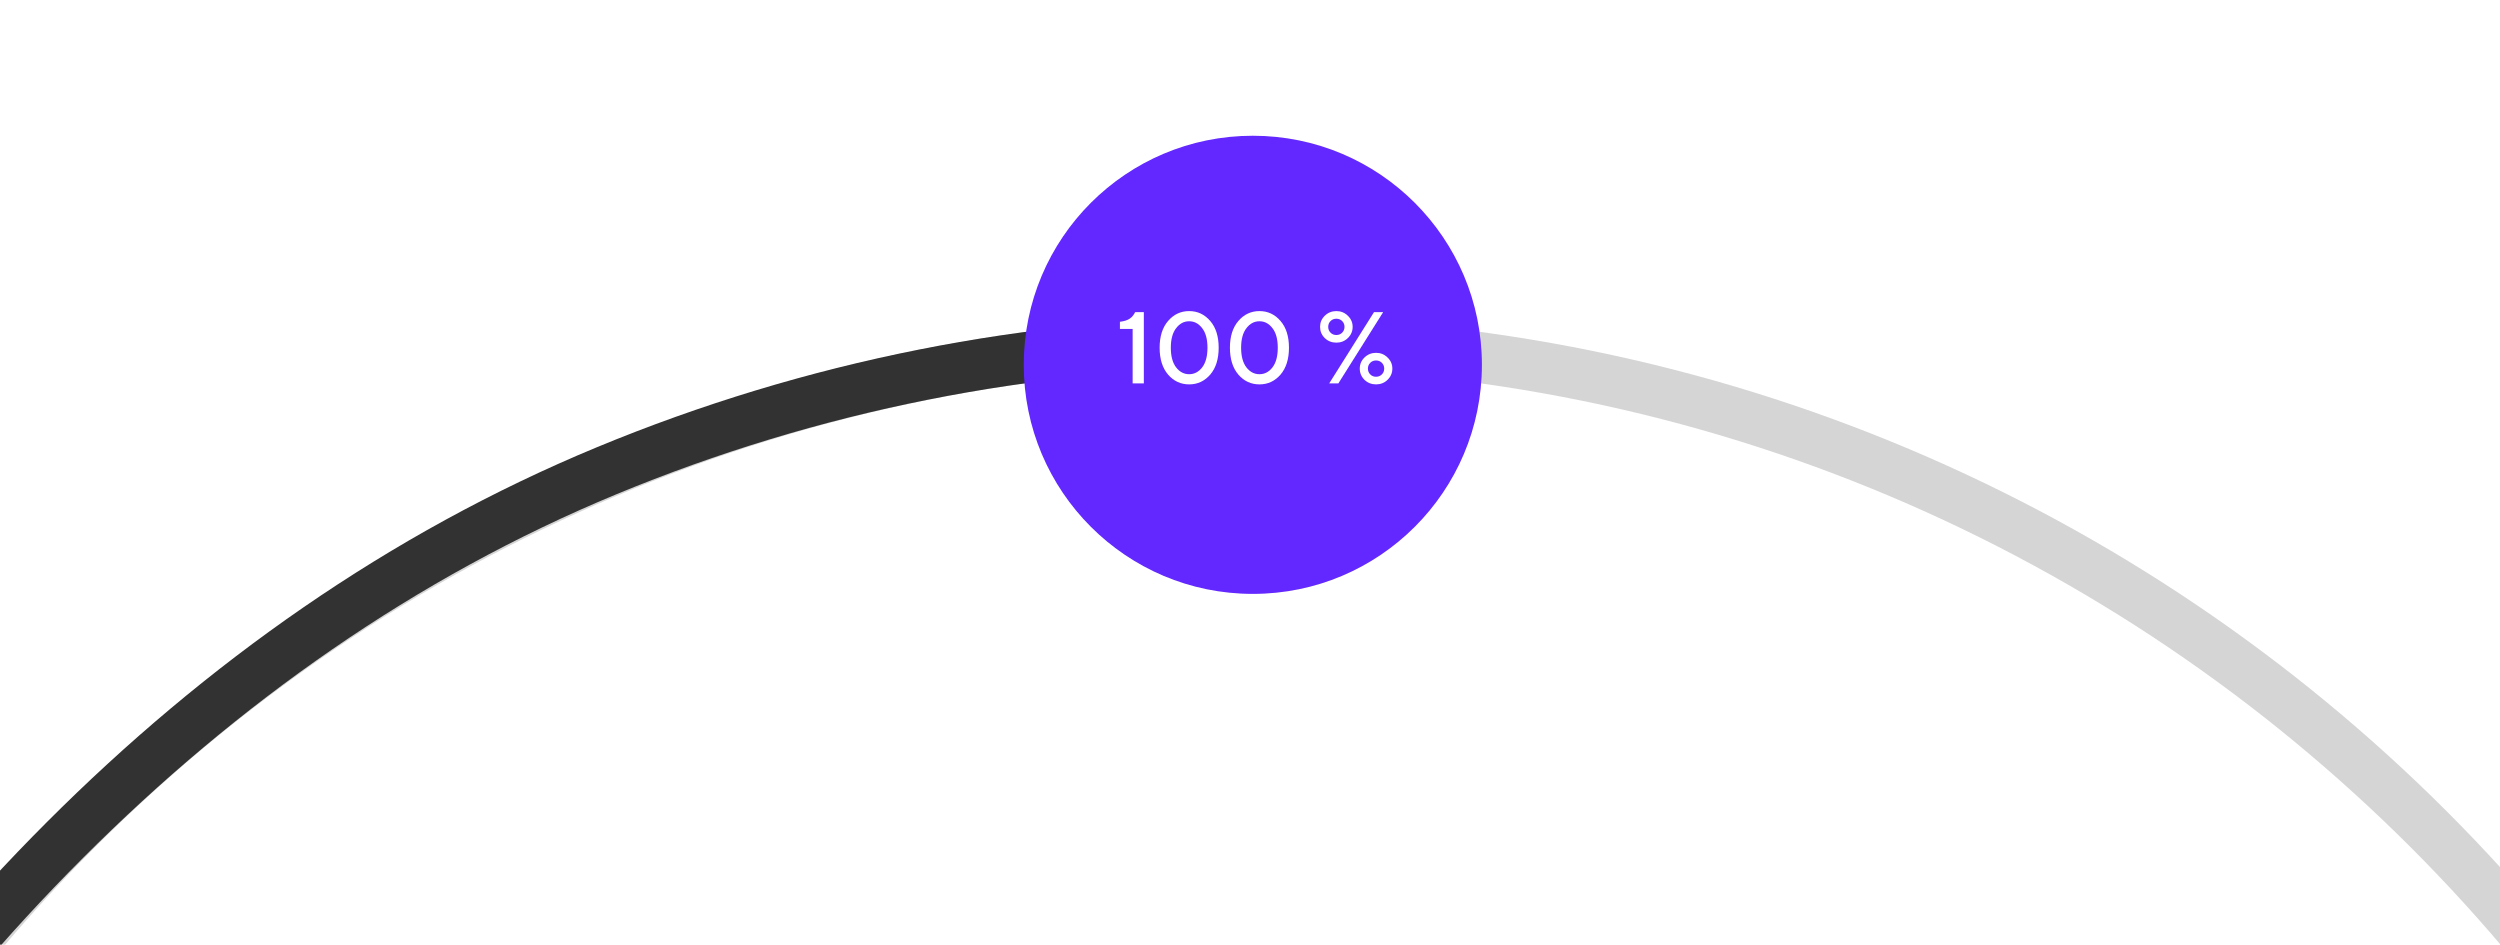 <svg width="442" height="167" viewBox="0 0 442 167" fill="none" xmlns="http://www.w3.org/2000/svg">
<g clip-path="url(#clip0_4_296)">
<path fill-rule="evenodd" clip-rule="evenodd" d="M221.5 644C381.386 644 511 514.386 511 354.5C511 194.614 381.386 65 221.5 65C61.614 65 -68 194.614 -68 354.5C-68 514.386 61.614 644 221.5 644ZM221.5 653C386.357 653 520 519.357 520 354.5C520 189.643 386.357 56 221.5 56C56.643 56 -77 189.643 -77 354.5C-77 519.357 56.643 653 221.5 653Z" fill="#2F2F2F" fill-opacity="0.2"/>
<path fill-rule="evenodd" clip-rule="evenodd" d="M221.5 56C181.71 56 142.309 63.837 105.547 79.064C68.71 94.323 36.392 117.244 8.318 145.318C-19.749 173.385 -43.173 206.201 -58.435 243.047C-73.668 279.822 -82 322.724 -82 362.5V367.053L221.553 363.5L221.447 354.5L-72.963 357.947C-72.354 320.616 -64.311 280.751 -50.12 246.491C-35.38 210.905 -12.688 179.052 14.682 151.682C42.044 124.32 73.397 102.123 108.991 87.379C144.661 72.605 182.891 65 221.5 65V56Z" fill="#323232"/>
<g filter="url(#filter0_d_4_296)">
<circle cx="221.5" cy="60.5" r="40.5" fill="#6228FF"/>
</g>
<path d="M200.25 67.78V58.15H198V56.89C198.768 56.794 199.35 56.608 199.746 56.332C200.142 56.056 200.46 55.672 200.7 55.18H202.23V67.78H200.25Z" fill="white"/>
<path d="M212.546 64.954C213.17 64.138 213.482 62.98 213.482 61.48C213.482 59.98 213.17 58.828 212.546 58.024C211.922 57.208 211.154 56.8 210.242 56.8C209.33 56.8 208.562 57.208 207.938 58.024C207.314 58.828 207.002 59.98 207.002 61.48C207.002 62.98 207.314 64.138 207.938 64.954C208.562 65.758 209.33 66.16 210.242 66.16C211.154 66.16 211.922 65.758 212.546 64.954ZM213.968 66.232C212.972 67.384 211.73 67.96 210.242 67.96C208.754 67.96 207.512 67.384 206.516 66.232C205.52 65.068 205.022 63.484 205.022 61.48C205.022 59.476 205.52 57.898 206.516 56.746C207.512 55.582 208.754 55 210.242 55C211.73 55 212.972 55.582 213.968 56.746C214.964 57.898 215.462 59.476 215.462 61.48C215.462 63.484 214.964 65.068 213.968 66.232Z" fill="white"/>
<path d="M224.974 64.954C225.598 64.138 225.91 62.98 225.91 61.48C225.91 59.98 225.598 58.828 224.974 58.024C224.35 57.208 223.582 56.8 222.67 56.8C221.758 56.8 220.99 57.208 220.366 58.024C219.742 58.828 219.43 59.98 219.43 61.48C219.43 62.98 219.742 64.138 220.366 64.954C220.99 65.758 221.758 66.16 222.67 66.16C223.582 66.16 224.35 65.758 224.974 64.954ZM226.396 66.232C225.4 67.384 224.158 67.96 222.67 67.96C221.182 67.96 219.94 67.384 218.944 66.232C217.948 65.068 217.45 63.484 217.45 61.48C217.45 59.476 217.948 57.898 218.944 56.746C219.94 55.582 221.182 55 222.67 55C224.158 55 225.4 55.582 226.396 56.746C227.392 57.898 227.89 59.476 227.89 61.48C227.89 63.484 227.392 65.068 226.396 66.232Z" fill="white"/>
<path d="M234.215 59.77C233.663 59.218 233.387 58.558 233.387 57.79C233.387 57.022 233.663 56.368 234.215 55.828C234.779 55.276 235.463 55 236.267 55C237.071 55 237.749 55.276 238.301 55.828C238.865 56.368 239.147 57.022 239.147 57.79C239.147 58.558 238.865 59.218 238.301 59.77C237.749 60.31 237.071 60.58 236.267 60.58C235.463 60.58 234.779 60.31 234.215 59.77ZM235.241 56.764C234.965 57.04 234.827 57.382 234.827 57.79C234.827 58.198 234.965 58.54 235.241 58.816C235.517 59.092 235.859 59.23 236.267 59.23C236.675 59.23 237.017 59.092 237.293 58.816C237.569 58.54 237.707 58.198 237.707 57.79C237.707 57.382 237.569 57.04 237.293 56.764C237.017 56.488 236.675 56.35 236.267 56.35C235.859 56.35 235.517 56.488 235.241 56.764ZM235.007 67.78L242.927 55.18H244.547L236.627 67.78H235.007ZM241.235 67.15C240.683 66.598 240.407 65.938 240.407 65.17C240.407 64.402 240.683 63.748 241.235 63.208C241.799 62.656 242.483 62.38 243.287 62.38C244.091 62.38 244.769 62.656 245.321 63.208C245.885 63.748 246.167 64.402 246.167 65.17C246.167 65.938 245.885 66.598 245.321 67.15C244.769 67.69 244.091 67.96 243.287 67.96C242.483 67.96 241.799 67.69 241.235 67.15ZM242.261 66.196C242.537 66.472 242.879 66.61 243.287 66.61C243.695 66.61 244.037 66.472 244.313 66.196C244.589 65.92 244.727 65.578 244.727 65.17C244.727 64.762 244.589 64.42 244.313 64.144C244.037 63.868 243.695 63.73 243.287 63.73C242.879 63.73 242.537 63.868 242.261 64.144C241.985 64.42 241.847 64.762 241.847 65.17C241.847 65.578 241.985 65.92 242.261 66.196Z" fill="white"/>
</g>
<defs>
<filter id="filter0_d_4_296" x="158" y="1" width="127" height="127" filterUnits="userSpaceOnUse" color-interpolation-filters="sRGB">
<feFlood flood-opacity="0" result="BackgroundImageFix"/>
<feColorMatrix in="SourceAlpha" type="matrix" values="0 0 0 0 0 0 0 0 0 0 0 0 0 0 0 0 0 0 127 0" result="hardAlpha"/>
<feOffset dy="4"/>
<feGaussianBlur stdDeviation="11.5"/>
<feComposite in2="hardAlpha" operator="out"/>
<feColorMatrix type="matrix" values="0 0 0 0 1 0 0 0 0 1 0 0 0 0 1 0 0 0 0.4 0"/>
<feBlend mode="normal" in2="BackgroundImageFix" result="effect1_dropShadow_4_296"/>
<feBlend mode="normal" in="SourceGraphic" in2="effect1_dropShadow_4_296" result="shape"/>
</filter>
<clipPath id="clip0_4_296">
<rect width="442" height="167" fill="white"/>
</clipPath>
</defs>
</svg>
